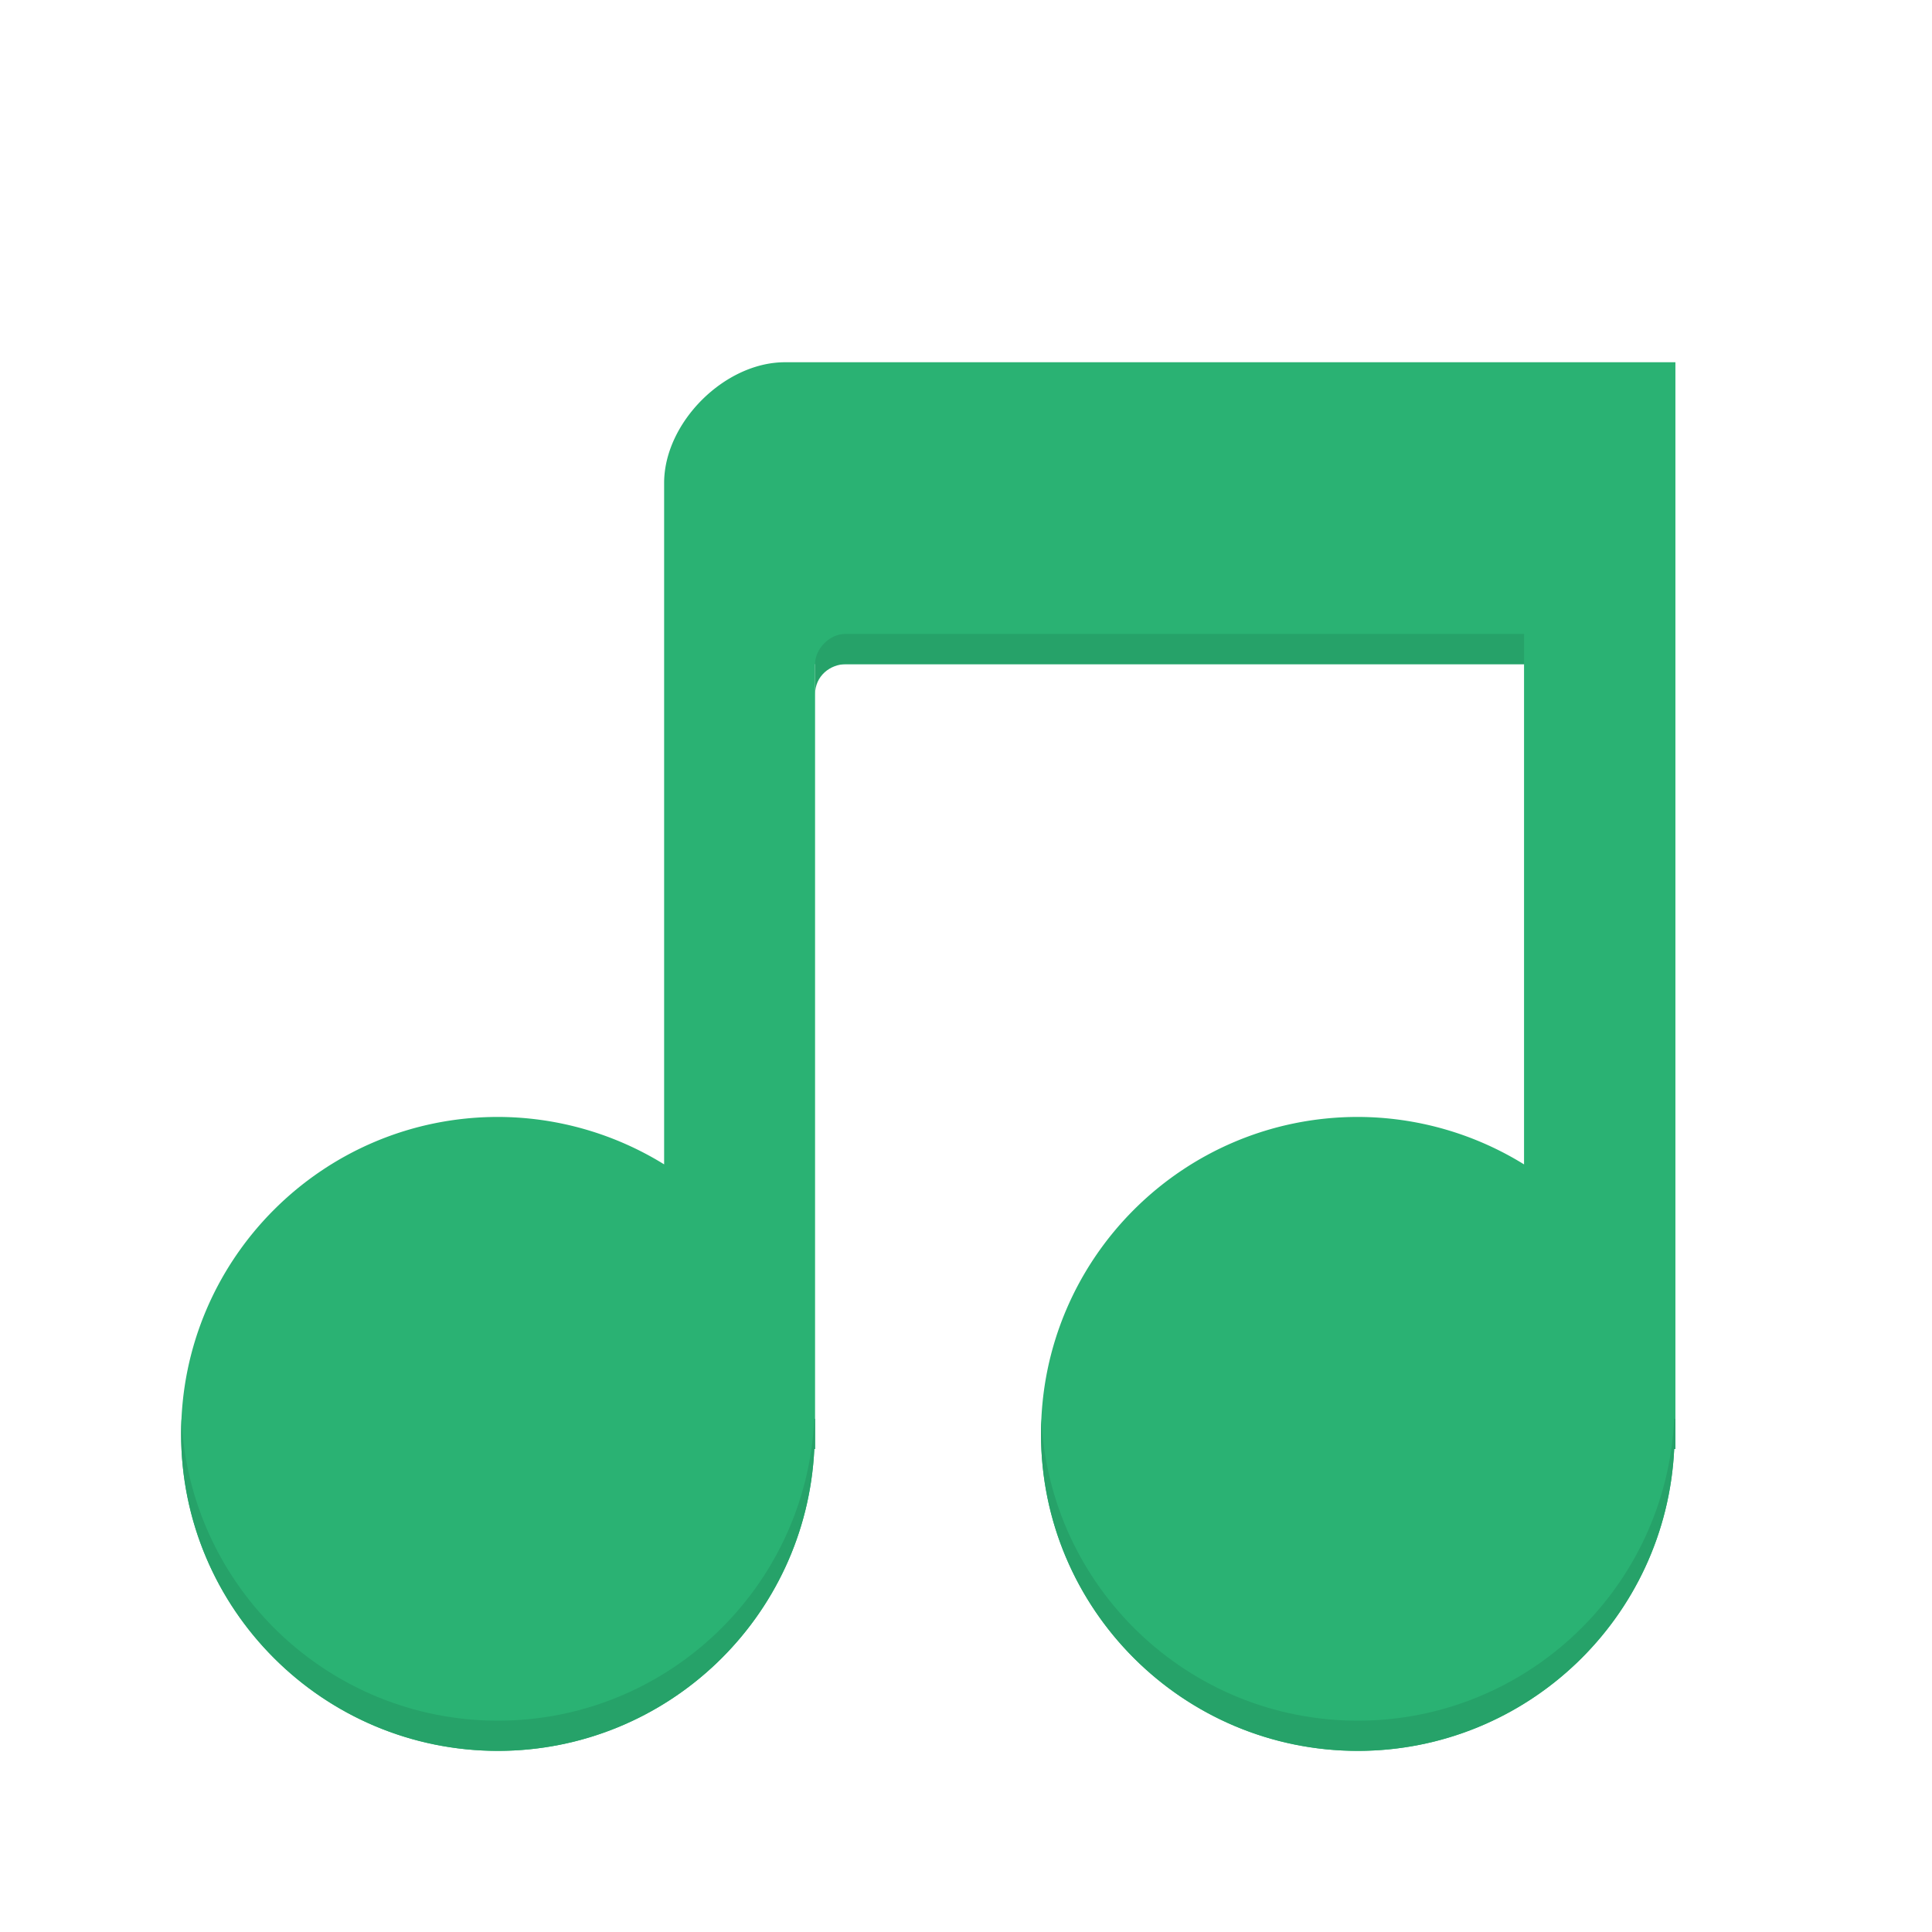 <svg xmlns="http://www.w3.org/2000/svg" xmlns:xlink="http://www.w3.org/1999/xlink" width="128" version="1.0" height="128">
    <defs>
        <linearGradient id="a">
            <stop offset="0" stop-color="#655034"/>
            <stop offset="1" stop-color="#655034" stop-opacity="0"/>
        </linearGradient>
        <linearGradient y2="1401" y1="1272.5" x2="172.5" x1="172.5" id="c" xlink:href="#a" gradientUnits="userSpaceOnUse"/>
        <linearGradient y2="1401" y1="1272.5" x2="172.5" x1="172.5" id="b" xlink:href="#a" gradientUnits="userSpaceOnUse"/>
    </defs>
    <g transform="translate(-280 -2402)">
        <path style="marker:none" d="M324 2434v45.142a21 21 0 0 0-11-3.142c-11.598 0-21 9.402-21 21s9.402 21 21 21c11.199-.014 20.416-8.814 20.95-20h.05v-52h46.972v33.144A21 21 0 0 0 369.97 2476c-11.598 0-21 9.402-21 21s9.402 21 21 21c11.199-.014 20.416-8.814 20.95-20h.08v-72h-59c-4 0-8 4-8 8z" fill="#2ab273"/>
        <path style="marker:none" d="M334 2446v2c0-1.222 1.006-2 2.063-2h44.91v-2H336c-1.039 0-2 .983-2 2zm-41.976 50c-.015.331-.024.665-.024 1 0 11.598 9.402 21 21 21 11.199-.014 20.416-8.814 20.95-20h.05v-2h-.05c-.534 11.186-9.751 19.986-20.95 20-11.263 0-20.453-8.867-20.976-20zm56.97 0c-.015.331-.024.665-.024 1 0 11.598 9.402 21 21 21 11.199-.014 20.416-8.814 20.95-20h.08v-2h-.08c-.534 11.186-9.751 19.986-20.95 20-11.263 0-20.454-8.867-20.976-20z" fill="#26a269"/>
    </g>
</svg>
